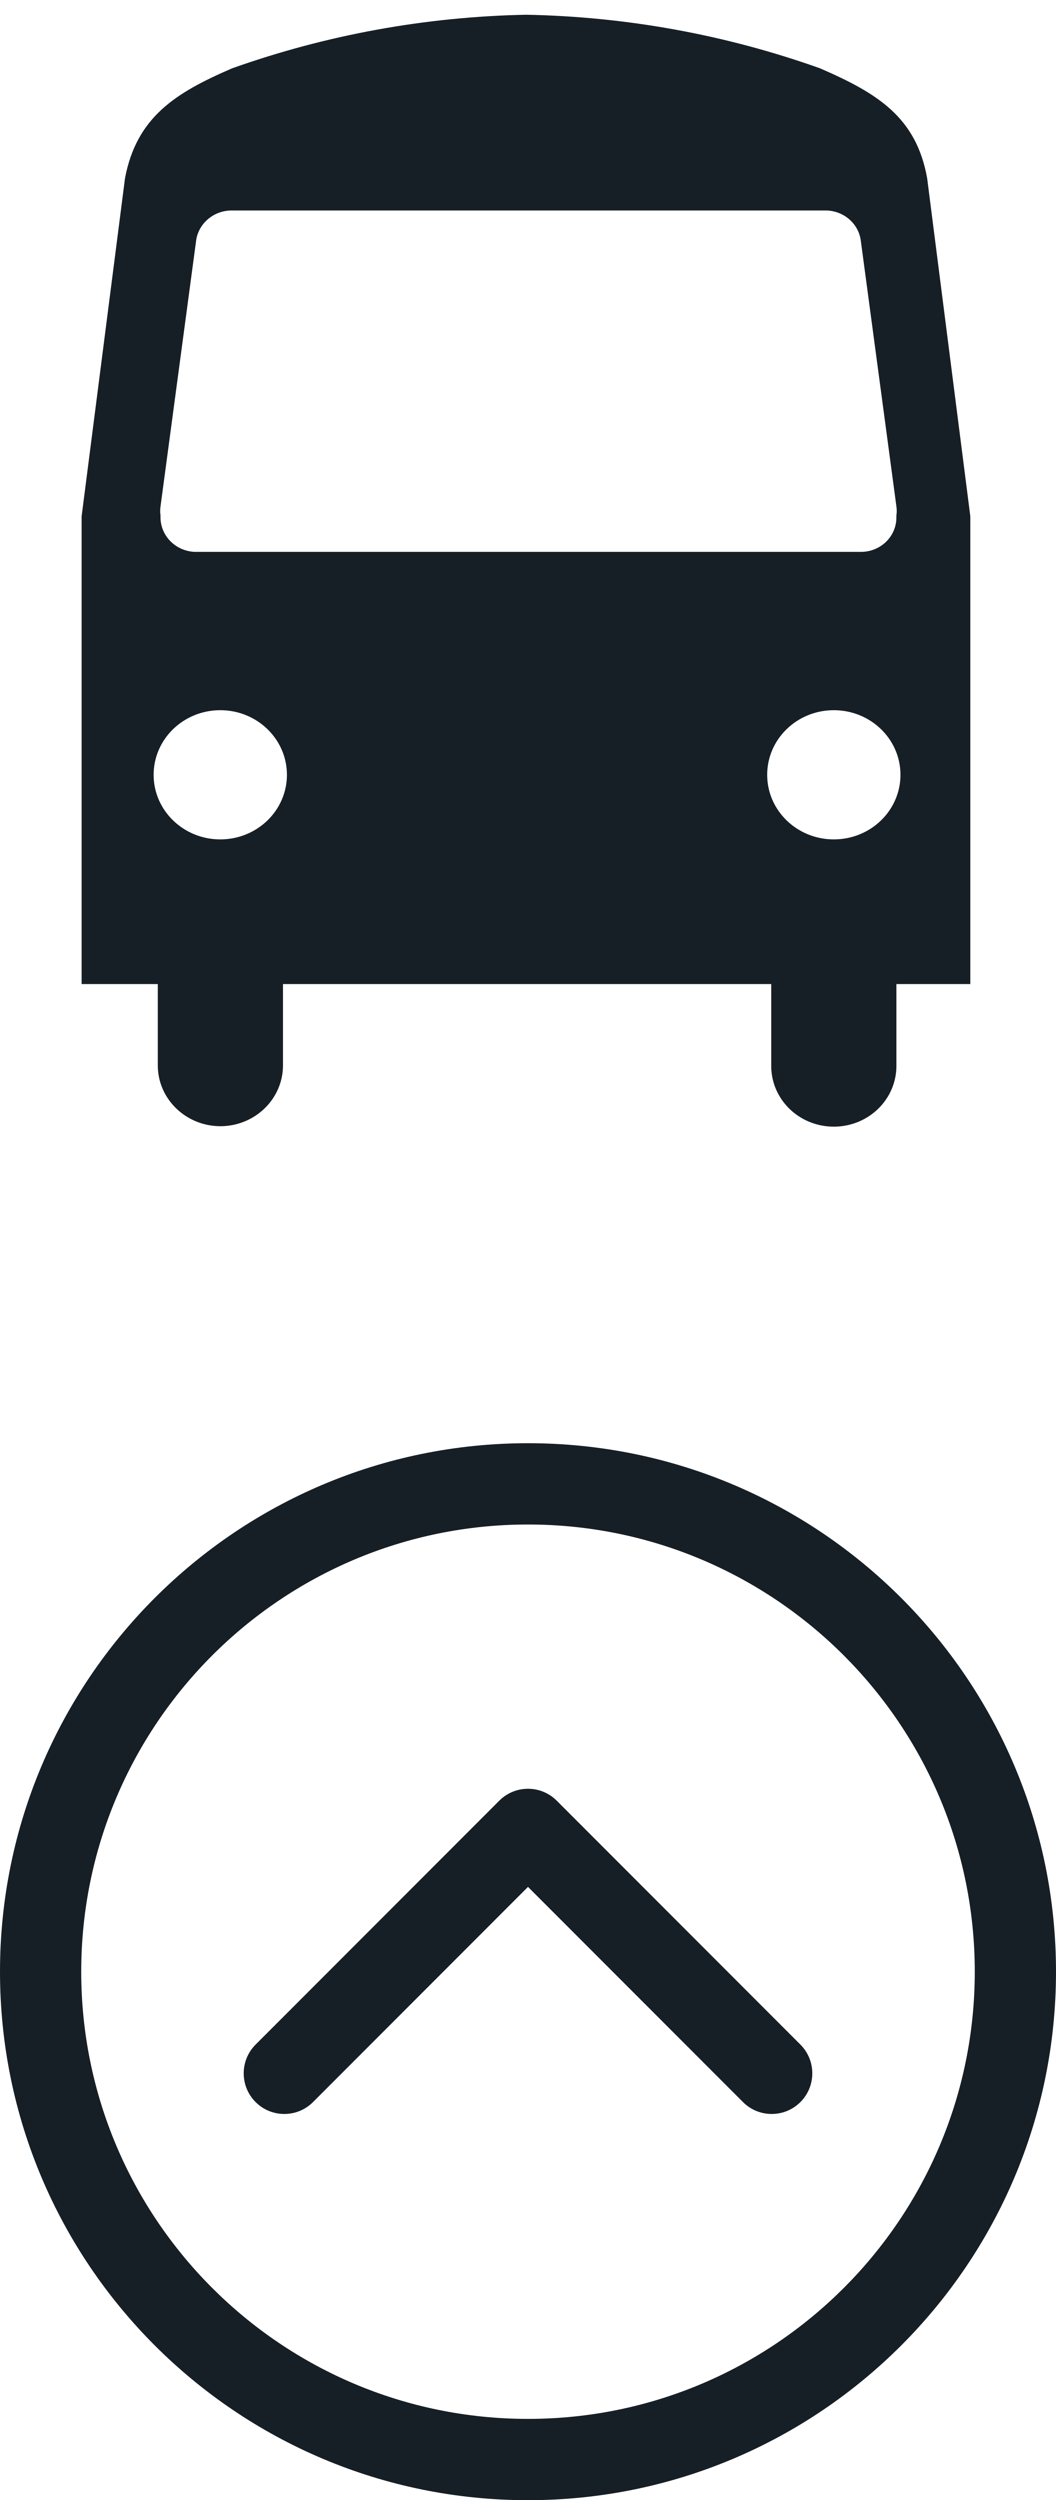 <svg width="52" height="123" viewBox="0 0 52 123" fill="none" xmlns="http://www.w3.org/2000/svg">
<path fill-rule="evenodd" clip-rule="evenodd" d="M11.428 3.362C16.073 1.711 20.97 0.82 25.917 0.725C30.857 0.819 35.746 1.71 40.383 3.362C43.213 4.591 45.115 5.762 45.655 8.764L47.781 25.399L47.781 48.413H44.141V52.421C44.149 53.493 43.563 54.486 42.606 55.024C41.65 55.562 40.468 55.562 39.511 55.024C38.554 54.486 37.969 53.493 37.977 52.421V48.413H13.935V52.421C13.93 54.068 12.553 55.401 10.853 55.406C9.153 55.401 7.775 54.068 7.77 52.422V48.413H4.019V25.399L6.156 8.763C6.731 5.761 8.633 4.567 11.428 3.362ZM14.129 38.111C14.125 36.356 12.653 34.935 10.841 34.939C9.028 34.942 7.562 36.368 7.565 38.123C7.568 39.878 9.04 41.298 10.853 41.295C11.723 41.294 12.558 40.958 13.172 40.361C13.787 39.763 14.131 38.954 14.129 38.111ZM44.341 38.111C44.338 36.357 42.868 34.938 41.057 34.939C39.246 34.94 37.779 36.361 37.778 38.115C37.776 39.868 39.242 41.292 41.053 41.295C41.925 41.297 42.763 40.963 43.38 40.365C43.998 39.767 44.344 38.956 44.341 38.111ZM42.379 11.777C42.238 10.95 41.495 10.347 40.63 10.355H11.426C10.559 10.347 9.812 10.949 9.666 11.777L7.905 24.91C7.882 25.061 7.882 25.214 7.905 25.365C7.883 25.817 8.047 26.26 8.362 26.595C8.677 26.93 9.117 27.13 9.584 27.15H42.379C42.846 27.155 43.295 26.978 43.626 26.66C43.957 26.341 44.142 25.907 44.14 25.456V25.365C44.163 25.214 44.163 25.061 44.14 24.91L42.379 11.777Z" fill="#171F26"/>
<path fill-rule="evenodd" clip-rule="evenodd" d="M0 97C0 82.645 11.645 71 26 71C40.355 71 52 82.645 52 97C52 111.355 40.355 123 26 123C11.645 123 0 111.355 0 97ZM26 75C13.855 75 4 84.855 4 97C4 109.145 13.855 119 26 119C38.145 119 48 109.145 48 97C48 84.855 38.145 75 26 75ZM12.586 100.586L24.586 88.586C25.367 87.805 26.633 87.805 27.414 88.586L39.414 100.586C40.195 101.367 40.195 102.633 39.414 103.414C38.633 104.195 37.367 104.195 36.586 103.414L26 92.828L15.414 103.414C14.633 104.195 13.367 104.195 12.586 103.414C11.805 102.633 11.805 101.367 12.586 100.586Z" fill="#171F26"/>
</svg>
